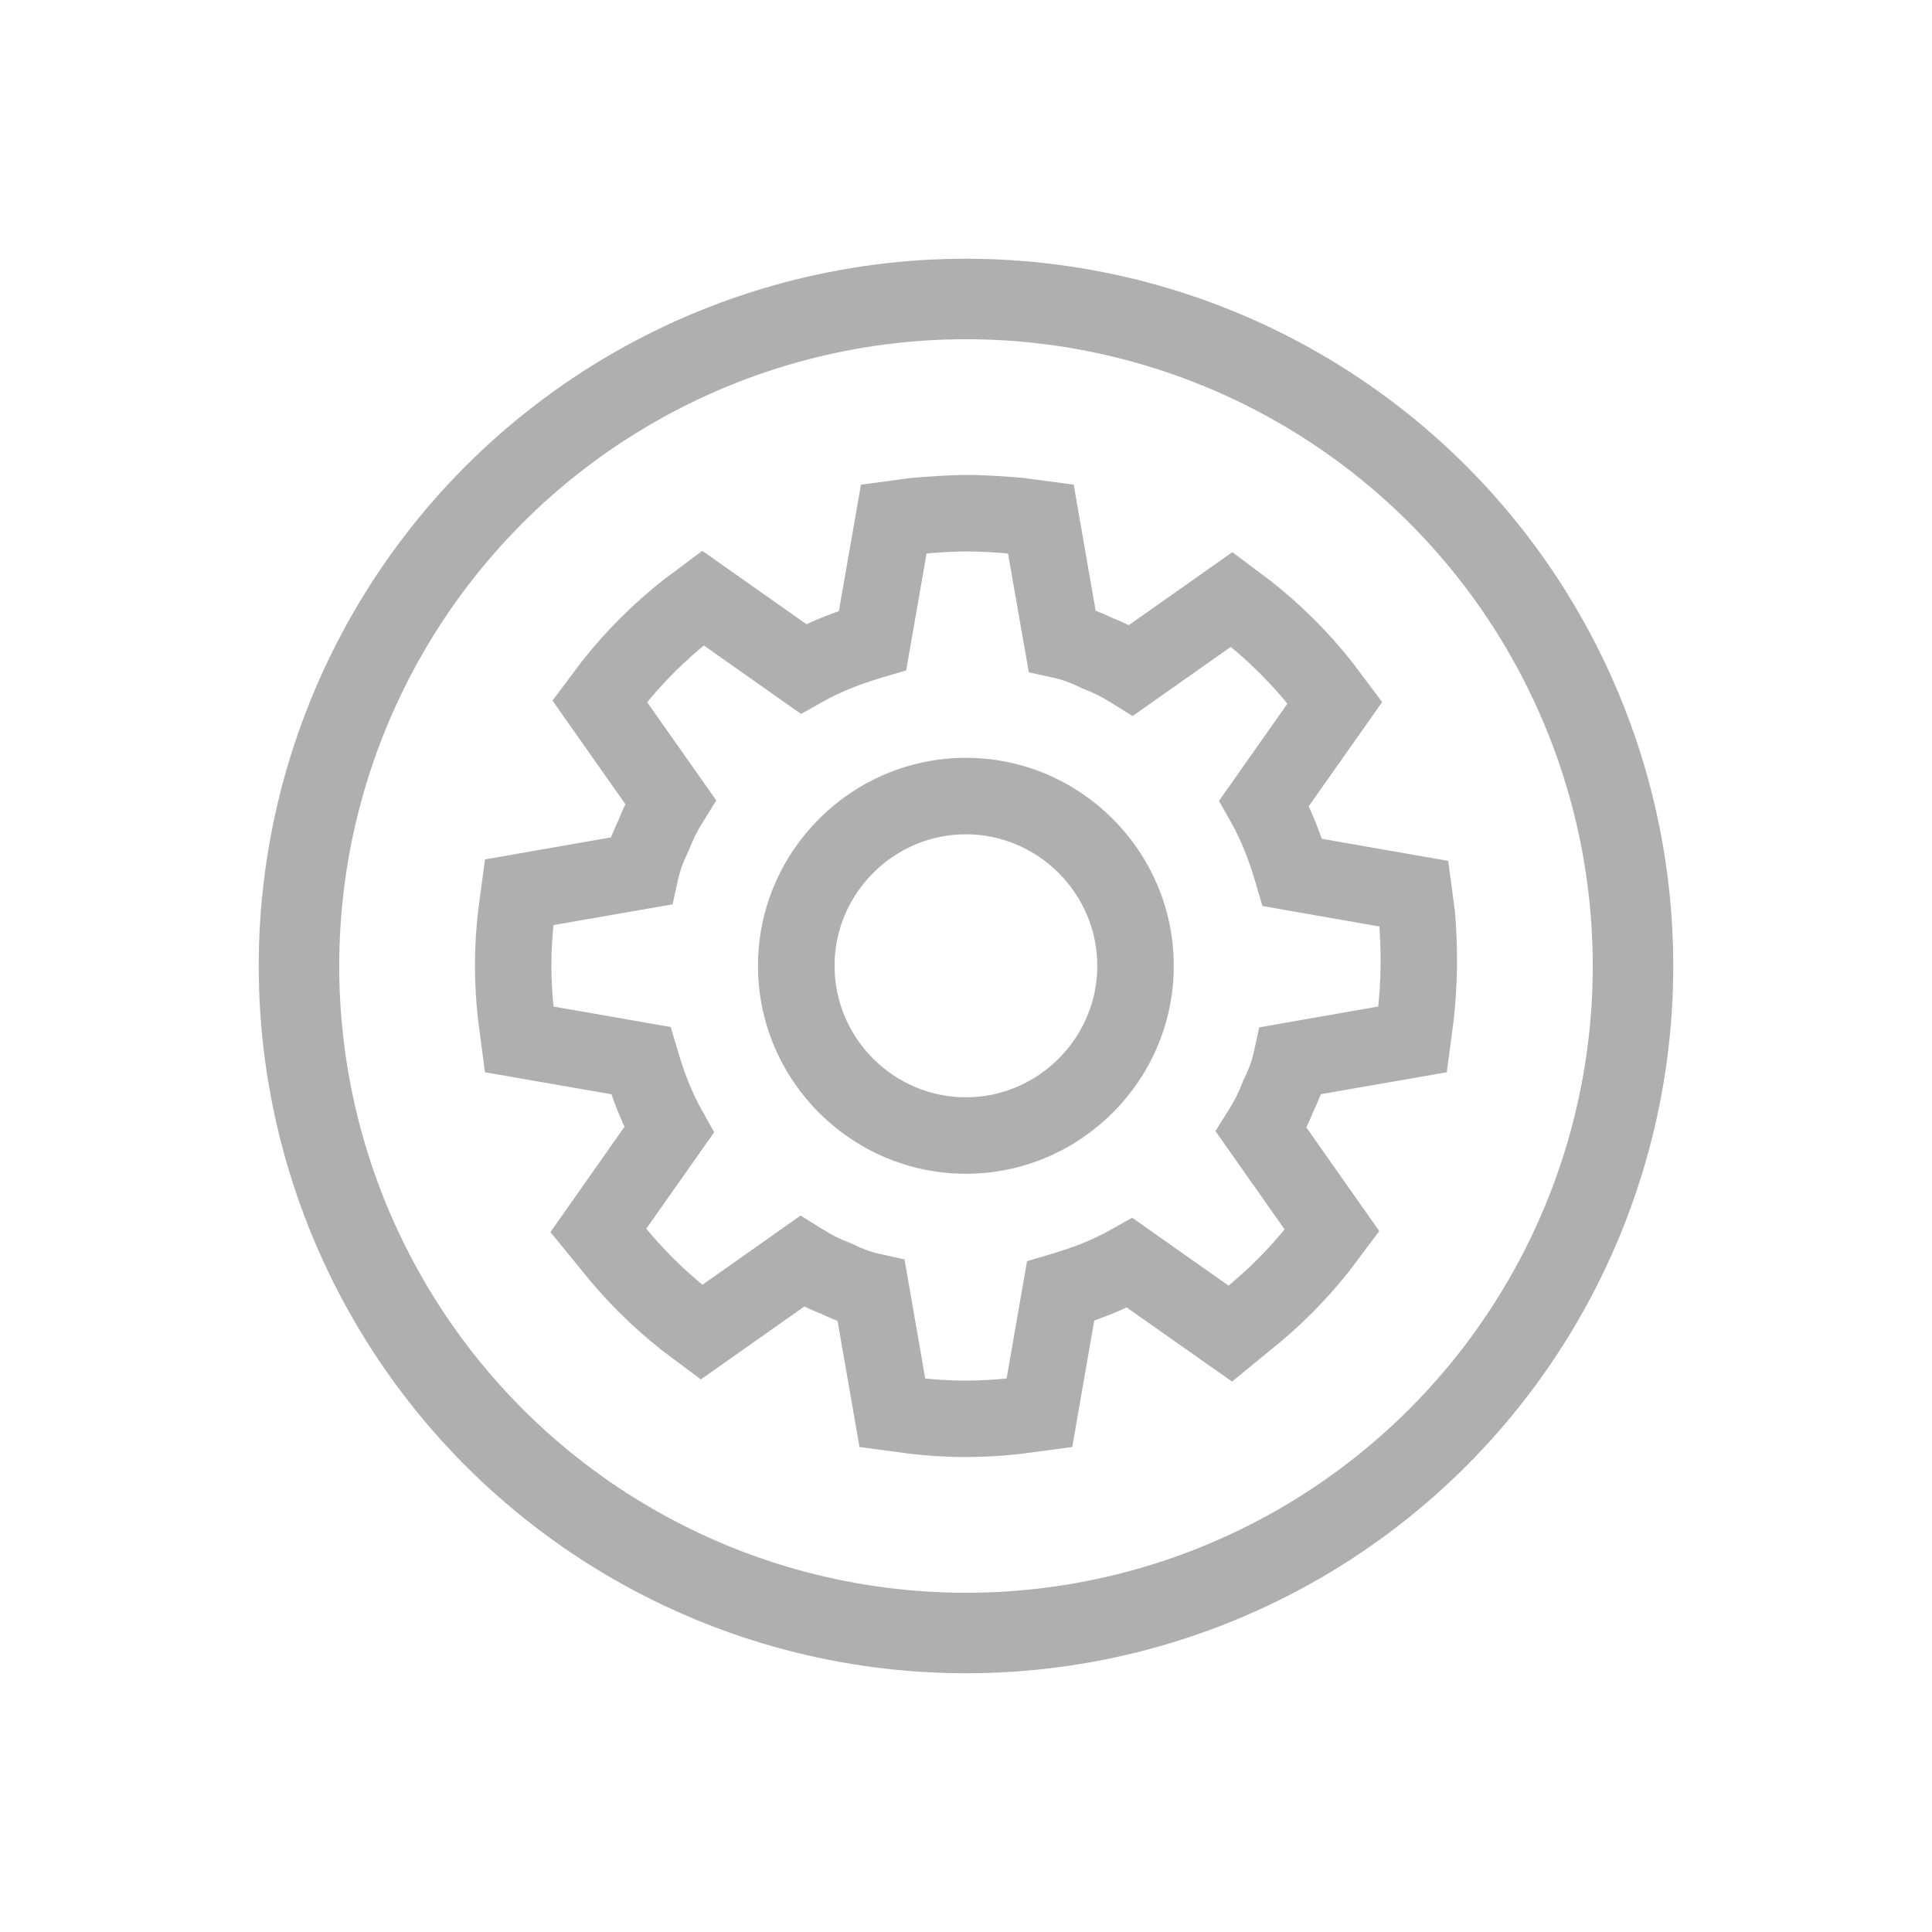 <svg width="24" height="24" viewBox="0 0 24 24" fill="none" xmlns="http://www.w3.org/2000/svg">
<path fill-rule="evenodd" clip-rule="evenodd" d="M11.303 17.958C11.755 18.014 12.225 18.014 12.693 17.958L12.698 17.957L13.234 17.886L13.505 16.328C13.673 16.272 13.84 16.206 14.006 16.126L15.3 17.037L15.711 16.7C16.067 16.419 16.402 16.083 16.683 15.727L16.686 15.723L17.01 15.291L16.112 14.014C16.154 13.932 16.191 13.848 16.224 13.764C16.265 13.68 16.302 13.594 16.333 13.504L17.883 13.234L17.955 12.693C18.011 12.225 18.011 11.759 17.974 11.333L17.973 11.324L17.901 10.78L16.344 10.508C16.288 10.34 16.222 10.174 16.142 10.006L17.046 8.723L16.721 8.29L16.718 8.286C16.437 7.93 16.1 7.592 15.743 7.311L15.74 7.308L15.307 6.983L14.031 7.882C13.949 7.84 13.866 7.803 13.782 7.77C13.698 7.729 13.612 7.692 13.522 7.661L13.252 6.11L12.706 6.037L12.697 6.036C12.487 6.019 12.245 6 12.016 6C11.788 6 11.545 6.019 11.335 6.036L11.326 6.037L10.781 6.11L10.509 7.667C10.342 7.724 10.175 7.789 10.009 7.87L8.726 6.966L8.293 7.29L8.289 7.293C7.933 7.575 7.596 7.912 7.314 8.269L7.311 8.272L6.987 8.705L7.885 9.981C7.843 10.064 7.806 10.147 7.774 10.231C7.732 10.316 7.696 10.402 7.664 10.491L6.114 10.762L6.042 11.301C5.986 11.754 5.986 12.224 6.042 12.693L6.043 12.697L6.114 13.234L7.671 13.505C7.727 13.673 7.793 13.84 7.873 14.007L6.963 15.301L7.299 15.712C7.58 16.068 7.916 16.404 8.272 16.685L8.275 16.688L8.708 17.012L9.984 16.113C10.066 16.156 10.149 16.193 10.233 16.225C10.317 16.267 10.403 16.303 10.493 16.335L10.763 17.886L11.303 17.958ZM11.408 17.215L11.149 15.728L10.904 15.673C10.779 15.646 10.668 15.604 10.551 15.546L10.533 15.537L10.515 15.53C10.4 15.487 10.282 15.428 10.161 15.352L9.949 15.22L8.722 16.085C8.424 15.848 8.141 15.565 7.903 15.267L8.754 14.059L8.638 13.852C8.498 13.603 8.402 13.351 8.32 13.069L8.254 12.846L6.785 12.589C6.738 12.188 6.738 11.788 6.785 11.406L8.272 11.147L8.326 10.902C8.354 10.777 8.395 10.666 8.453 10.549L8.462 10.531L8.469 10.513C8.512 10.398 8.571 10.28 8.647 10.158L8.778 9.947L7.914 8.719C8.153 8.418 8.439 8.133 8.74 7.893L9.957 8.751L10.163 8.635C10.412 8.495 10.665 8.399 10.946 8.316L11.169 8.25L11.425 6.782C11.628 6.765 11.832 6.75 12.016 6.75C12.201 6.75 12.405 6.765 12.607 6.782L12.867 8.268L13.111 8.322C13.236 8.35 13.348 8.392 13.464 8.45L13.482 8.459L13.5 8.466C13.615 8.509 13.733 8.567 13.854 8.643L14.066 8.775L15.293 7.911C15.594 8.15 15.879 8.436 16.118 8.737L15.261 9.955L15.377 10.161C15.517 10.41 15.613 10.662 15.695 10.944L15.761 11.167L17.229 11.424C17.26 11.794 17.259 12.193 17.212 12.589L15.726 12.849L15.672 13.094C15.644 13.218 15.602 13.33 15.544 13.447L15.535 13.464L15.528 13.483C15.485 13.598 15.427 13.716 15.351 13.837L15.219 14.048L16.083 15.276C15.846 15.575 15.563 15.858 15.266 16.096L14.058 15.245L13.852 15.361C13.603 15.501 13.351 15.597 13.069 15.679L12.846 15.745L12.59 17.215C12.189 17.262 11.79 17.262 11.408 17.215ZM11.999 13.731C11.047 13.731 10.267 12.951 10.267 11.998C10.267 11.045 11.047 10.264 11.999 10.264C12.95 10.264 13.731 11.045 13.731 11.998C13.731 12.951 12.95 13.731 11.999 13.731ZM9.516 11.998C9.516 13.364 10.632 14.481 11.999 14.481C13.365 14.481 14.481 13.364 14.481 11.998C14.481 10.631 13.365 9.514 11.999 9.514C10.632 9.514 9.516 10.631 9.516 11.998Z" fill="#AFAFAF" stroke="#AFAFAF" stroke-width="0.2"/>
<circle cx="12" cy="12" r="8.286" stroke="#AFAFAF"/>
</svg>

